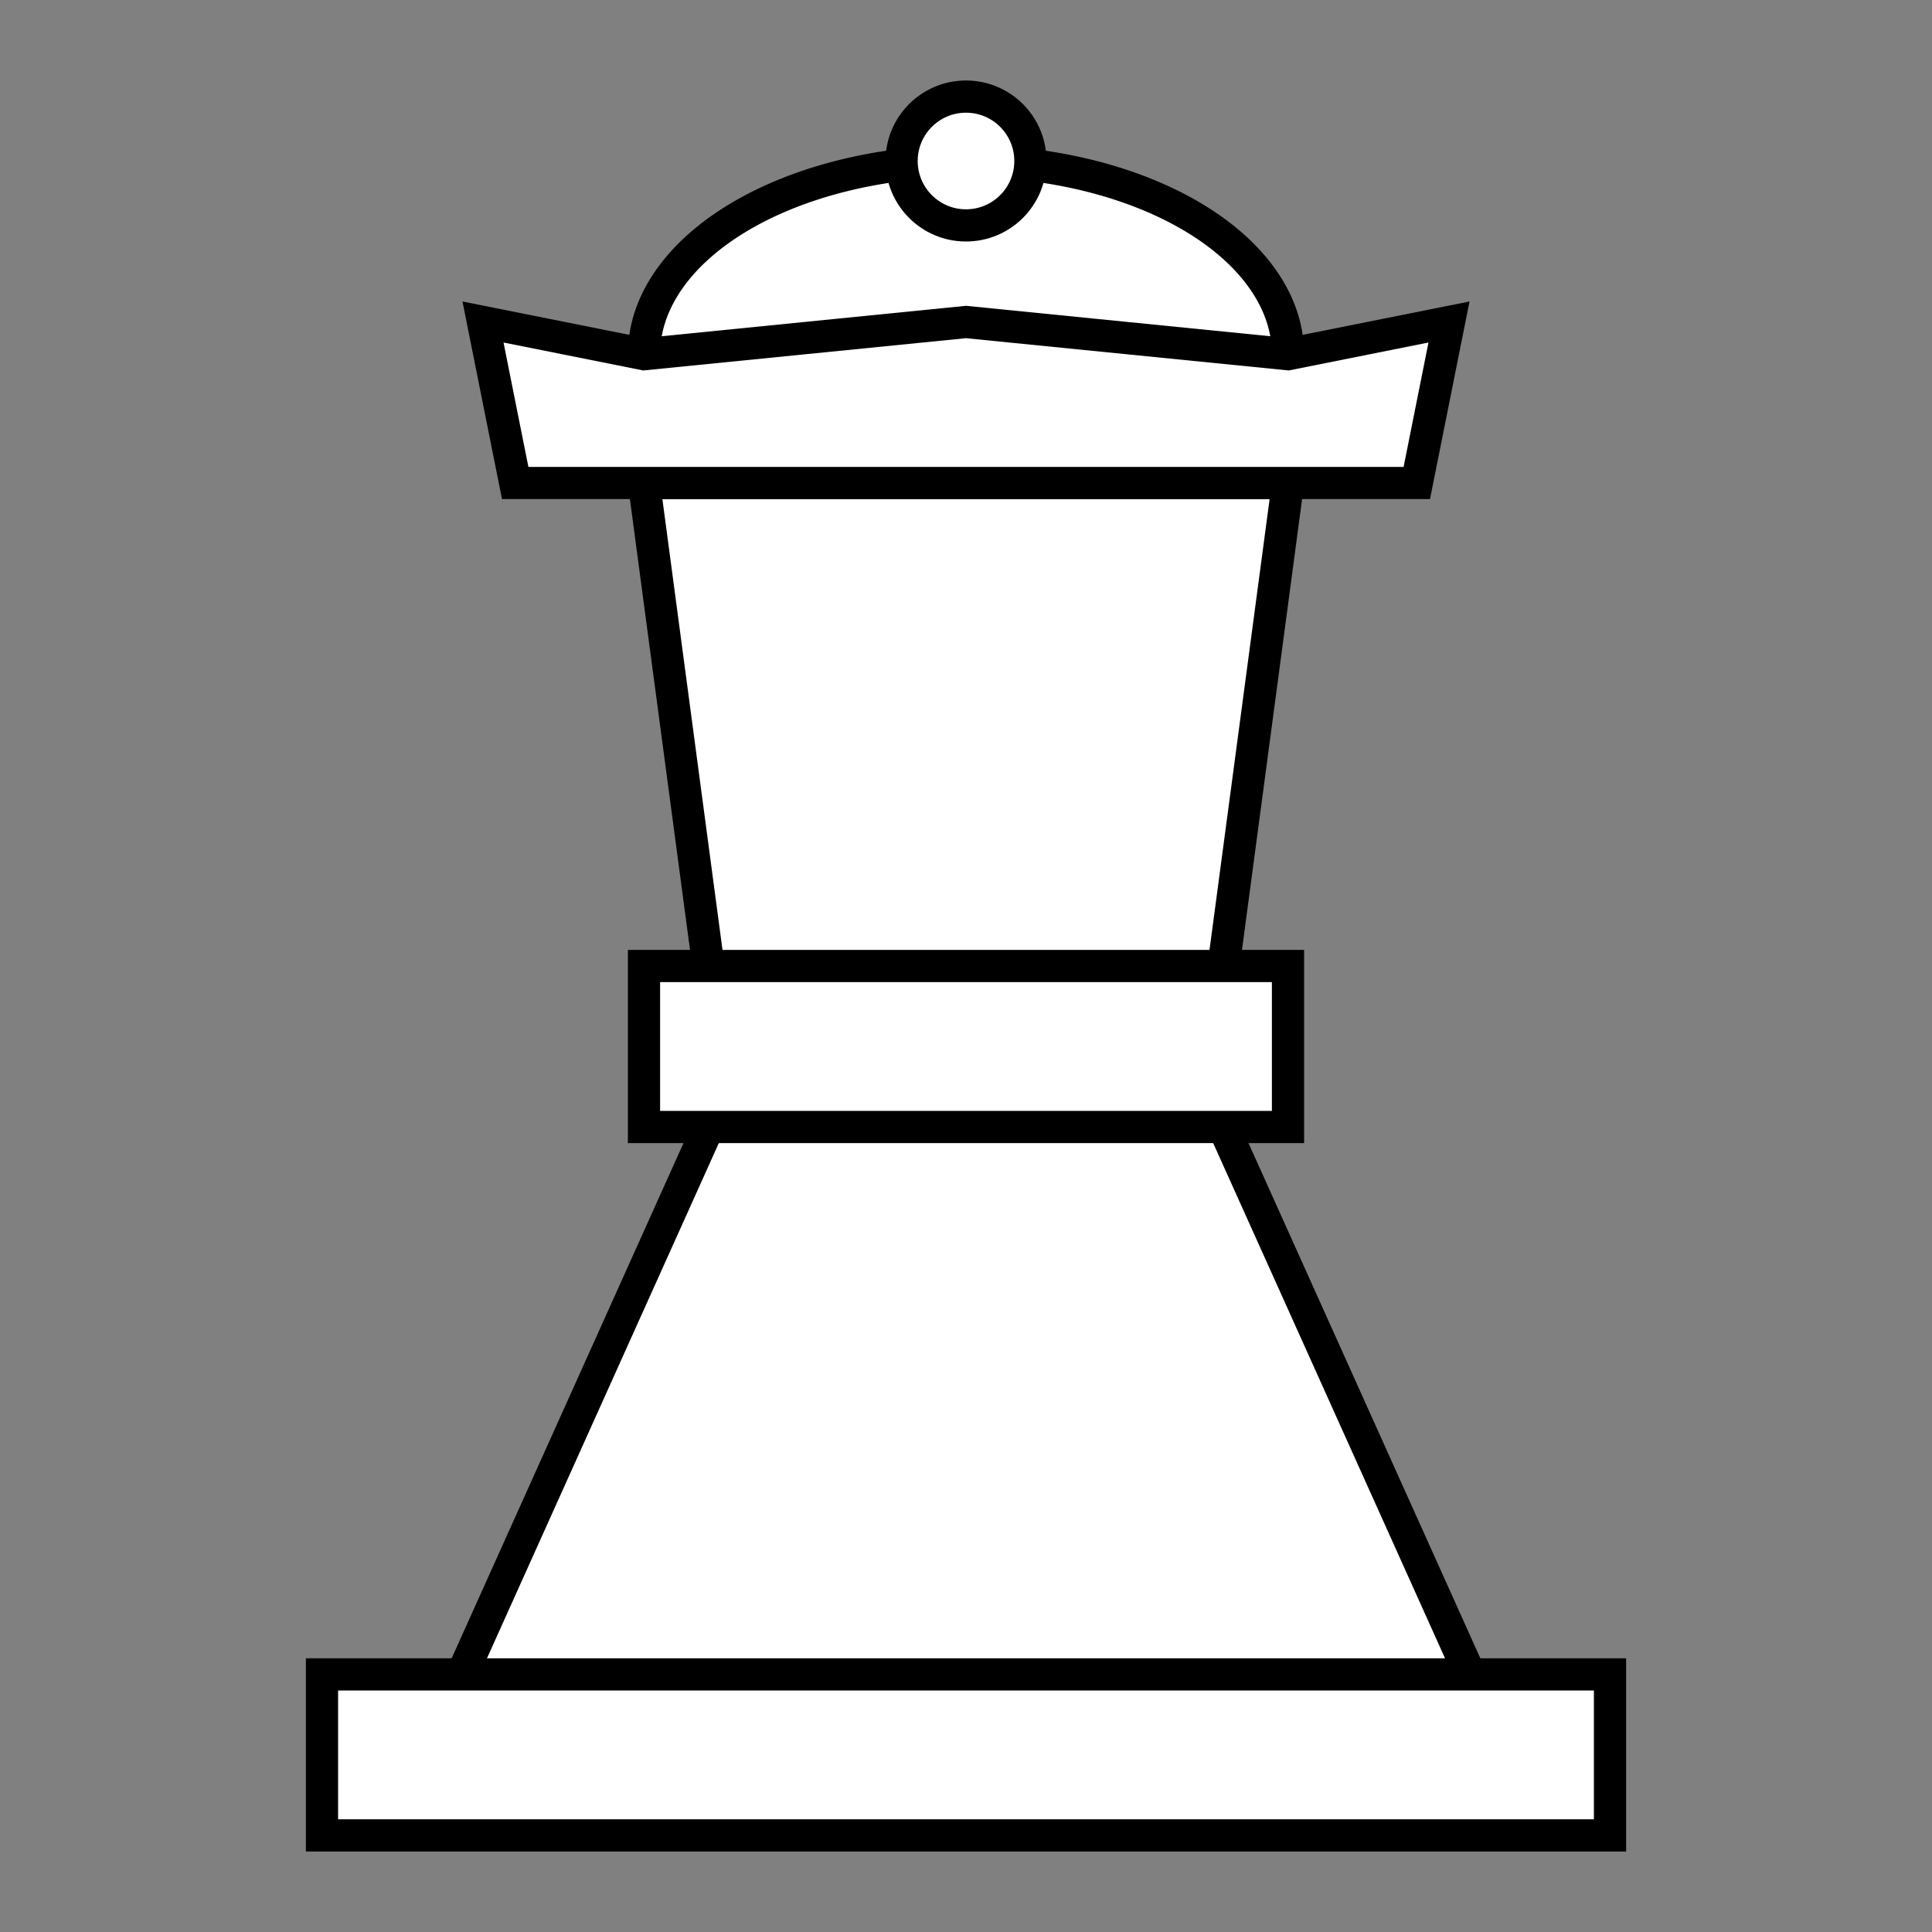 <?xml version="1.0" encoding="UTF-8" standalone="no"?>
<svg viewBox="0 0 60 60" version="1.1" id="root" xmlns="http://www.w3.org/2000/svg">
    <rect x="0" y="0" width="60" height="60" fill="#808080" stroke="none"/>
    <style>
        .a {
            fill: white;
            stroke: black;
        }
    </style>

    <path d="
        M 20,15
        L 22,30
        L 22,35
        L 13,55
        L 47,55
        L 38,35
        L 38,30
        L 40,15
        Z
    " class="a" />
    <path d="
        M 20,11
        A 10,6 0 0 1 40,11
    " class="a" />
    <path d="
        M 16,15
        L 15,10
        L 20,11
        L 30,10
        L 40,11
        L 45,10
        L 44,15
        Z
    " class="a" />
    <circle cx="30" cy="5" r="2" class="a" />
    <rect x="20" y="30" width="20" height="5" class="a" />
    <rect x="10" y="52" width="40" height="5" class="a" />
</svg>